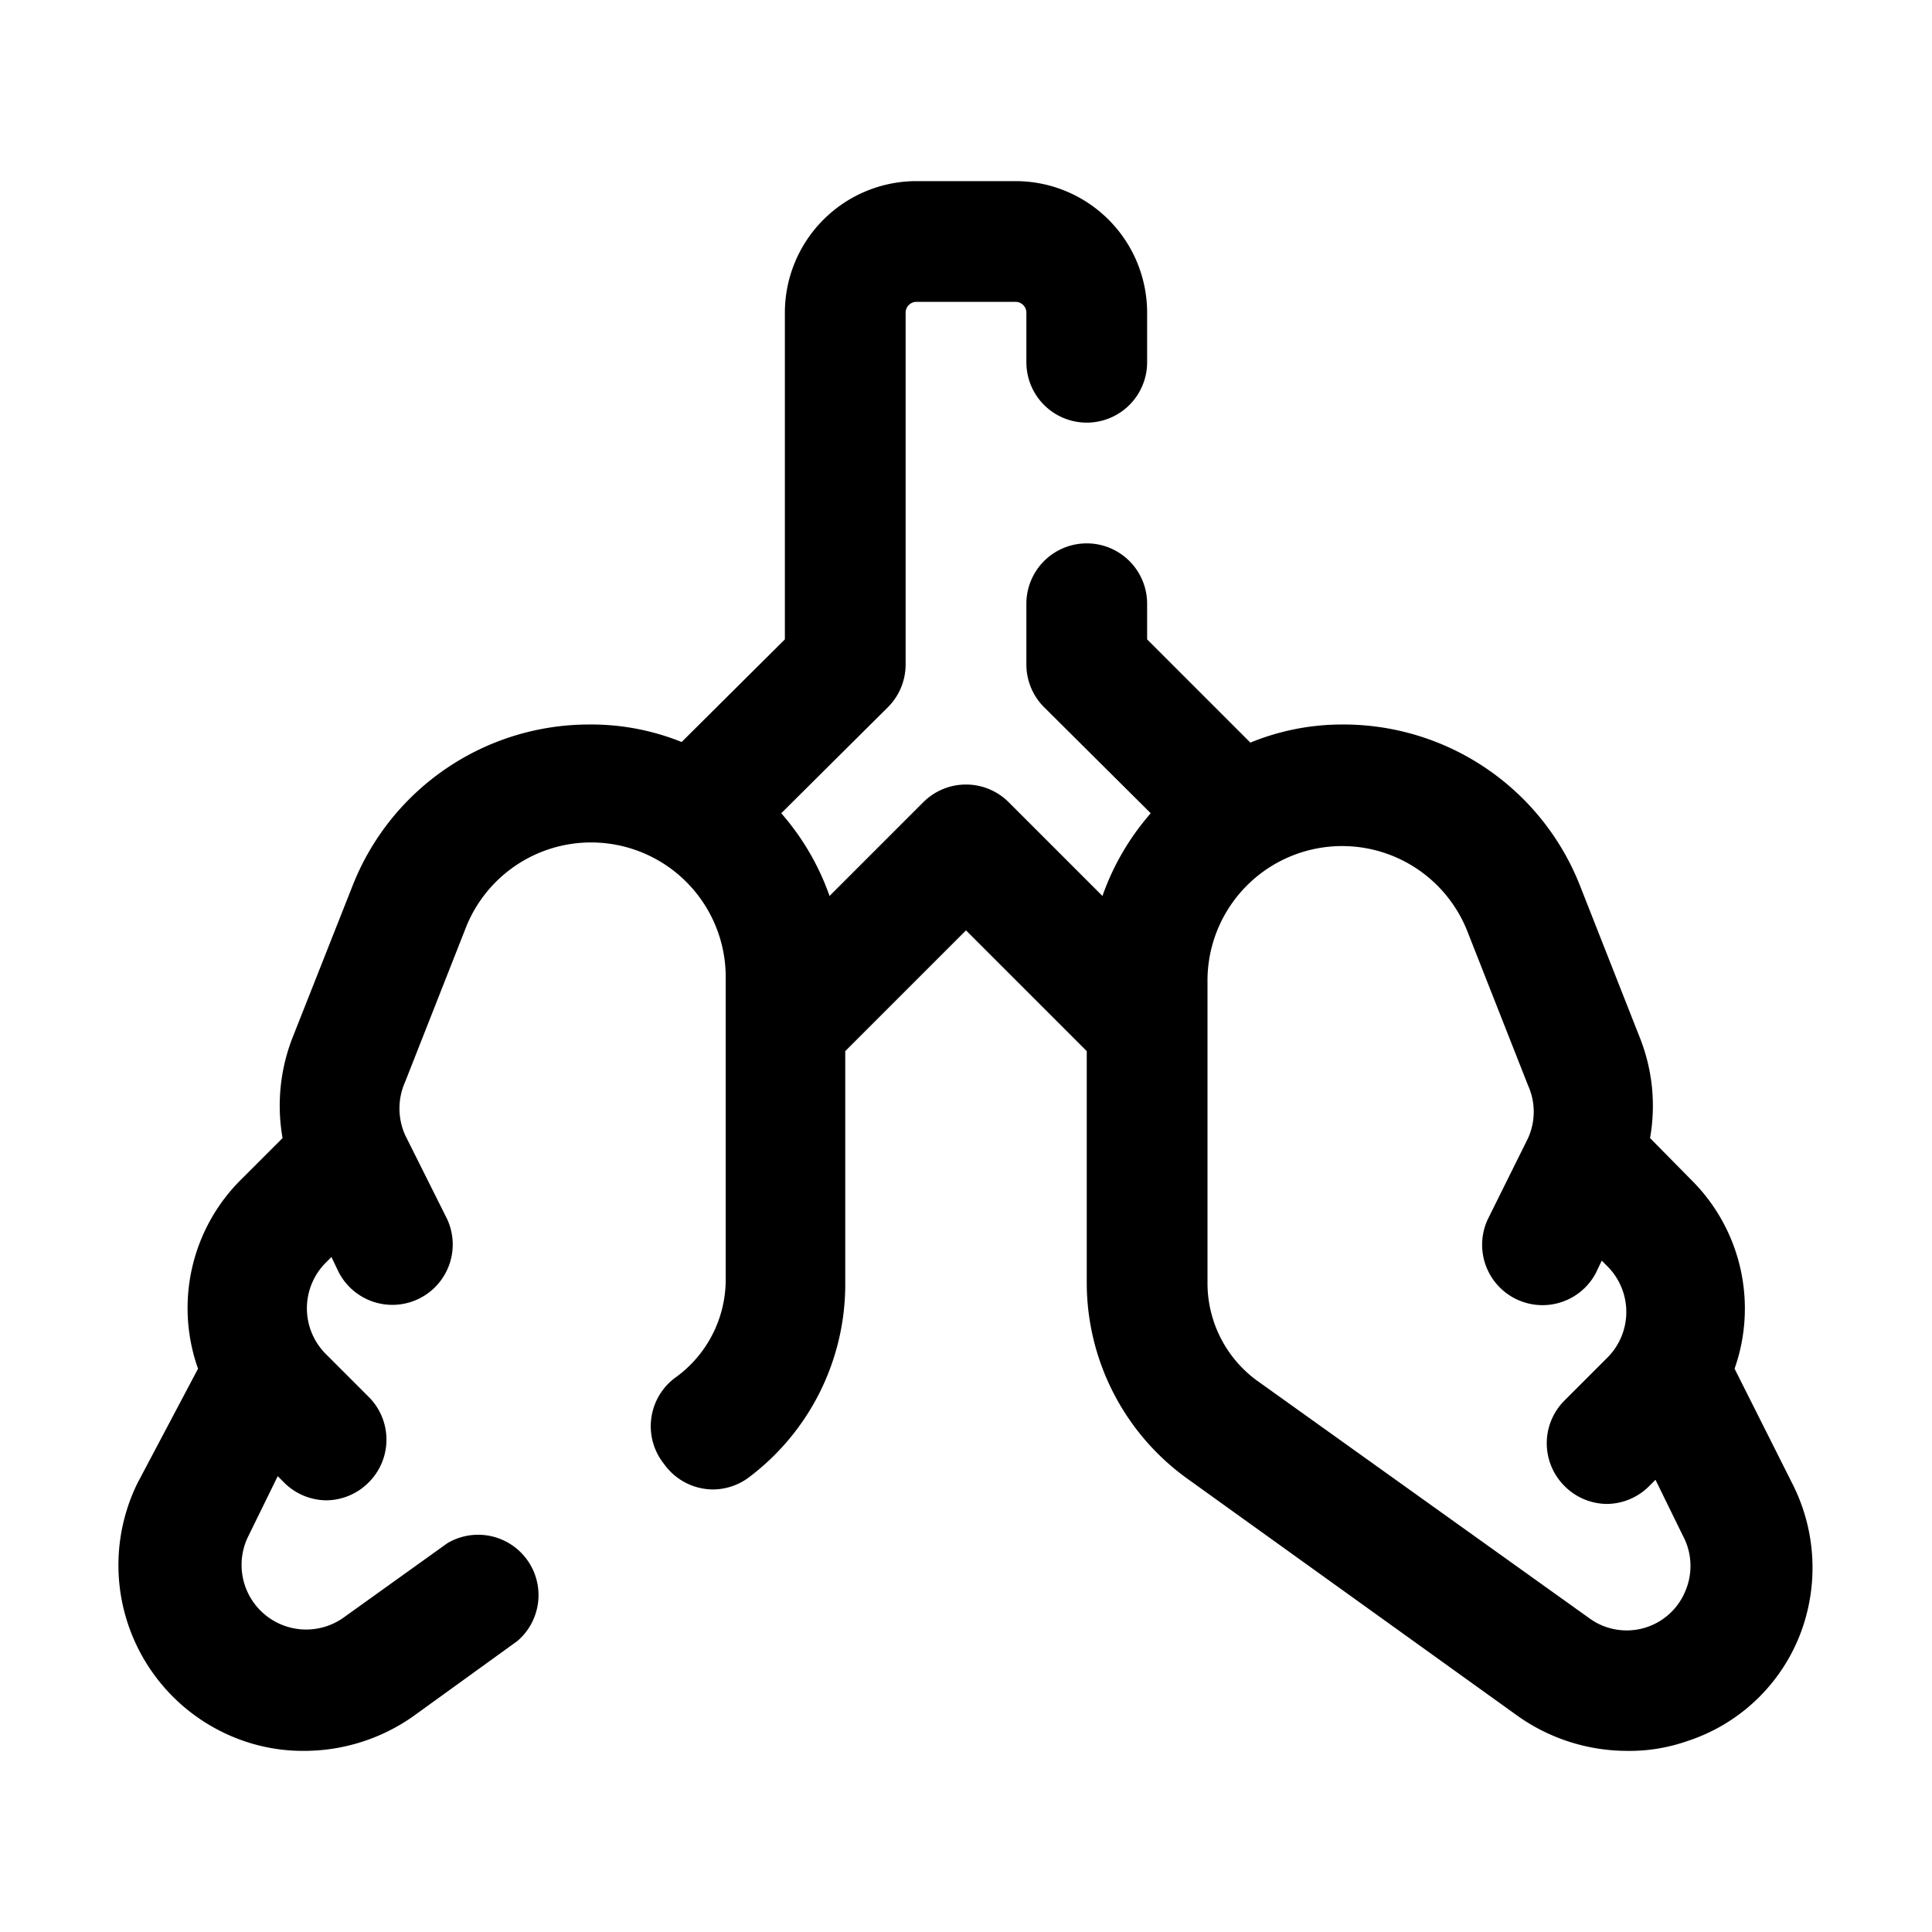 <svg xmlns="http://www.w3.org/2000/svg" viewBox="0 0 32 32"><g id="lungs"><path d="M29.68,24.56l-.95-1.89A3,3,0,0,0,28,19.53l-.67-.68a3.06,3.06,0,0,0-.16-1.64l-1-2.54A4.21,4.21,0,0,0,22.23,12a4,4,0,0,0-1.52.3h0L19,10.59V10a1,1,0,0,0-2,0v1a1,1,0,0,0,.29.71l1.77,1.76a4.19,4.19,0,0,0-.8,1.37l-1.55-1.55a1,1,0,0,0-1.42,0l-1.55,1.55a4.19,4.19,0,0,0-.8-1.37l1.77-1.76A1,1,0,0,0,15,11V5.17A.18.18,0,0,1,15.17,5h1.66a.18.18,0,0,1,.17.17V6a1,1,0,0,0,2,0V5.17A2.18,2.18,0,0,0,16.83,3H15.17A2.18,2.18,0,0,0,13,5.17v5.42l-1.71,1.7h0A4,4,0,0,0,9.77,12a4.21,4.21,0,0,0-3.93,2.67l-1,2.53a3.1,3.1,0,0,0-.16,1.65L4,19.53a3,3,0,0,0-.72,3.14l-1,1.89a3.08,3.08,0,0,0,1.77,4.28,3,3,0,0,0,1,.16,3.14,3.14,0,0,0,1.79-.57l1.73-1.25a1,1,0,0,0-1.16-1.62L5.68,26.8a1.07,1.07,0,0,1-1.57-1.35l.49-1,.1.1a1,1,0,0,0,.71.3,1,1,0,0,0,.7-.3,1,1,0,0,0,0-1.41l-.71-.71a1.07,1.07,0,0,1,0-1.52l.09-.09.1.21a1,1,0,1,0,1.79-.89l-.67-1.34a1.08,1.08,0,0,1,0-.88l1-2.54a2.23,2.23,0,0,1,4.31.83v5a2,2,0,0,1-.81,1.59A1,1,0,0,0,11,24.25a1,1,0,0,0,.81.42,1,1,0,0,0,.58-.19A4,4,0,0,0,14,21.27V17.41l2-2,2,2v3.86a4,4,0,0,0,1.65,3.21l5.5,3.95a3.14,3.14,0,0,0,1.79.57,2.89,2.89,0,0,0,1-.16,3,3,0,0,0,1.86-1.73A3.07,3.07,0,0,0,29.68,24.56Zm-1.76,1.78a1.05,1.05,0,0,1-1.6.46l-5.51-3.94A2,2,0,0,1,20,21.27v-5a2.23,2.23,0,0,1,4.31-.83l1,2.54a1.06,1.06,0,0,1,0,.87l-.67,1.35a1,1,0,0,0,1.79.89l.1-.21.09.09a1.07,1.07,0,0,1,0,1.52l-.71.71a1,1,0,0,0,0,1.41,1,1,0,0,0,.7.3,1,1,0,0,0,.71-.3l.1-.1.49,1A1.06,1.06,0,0,1,27.92,26.34Z"/></g></svg>